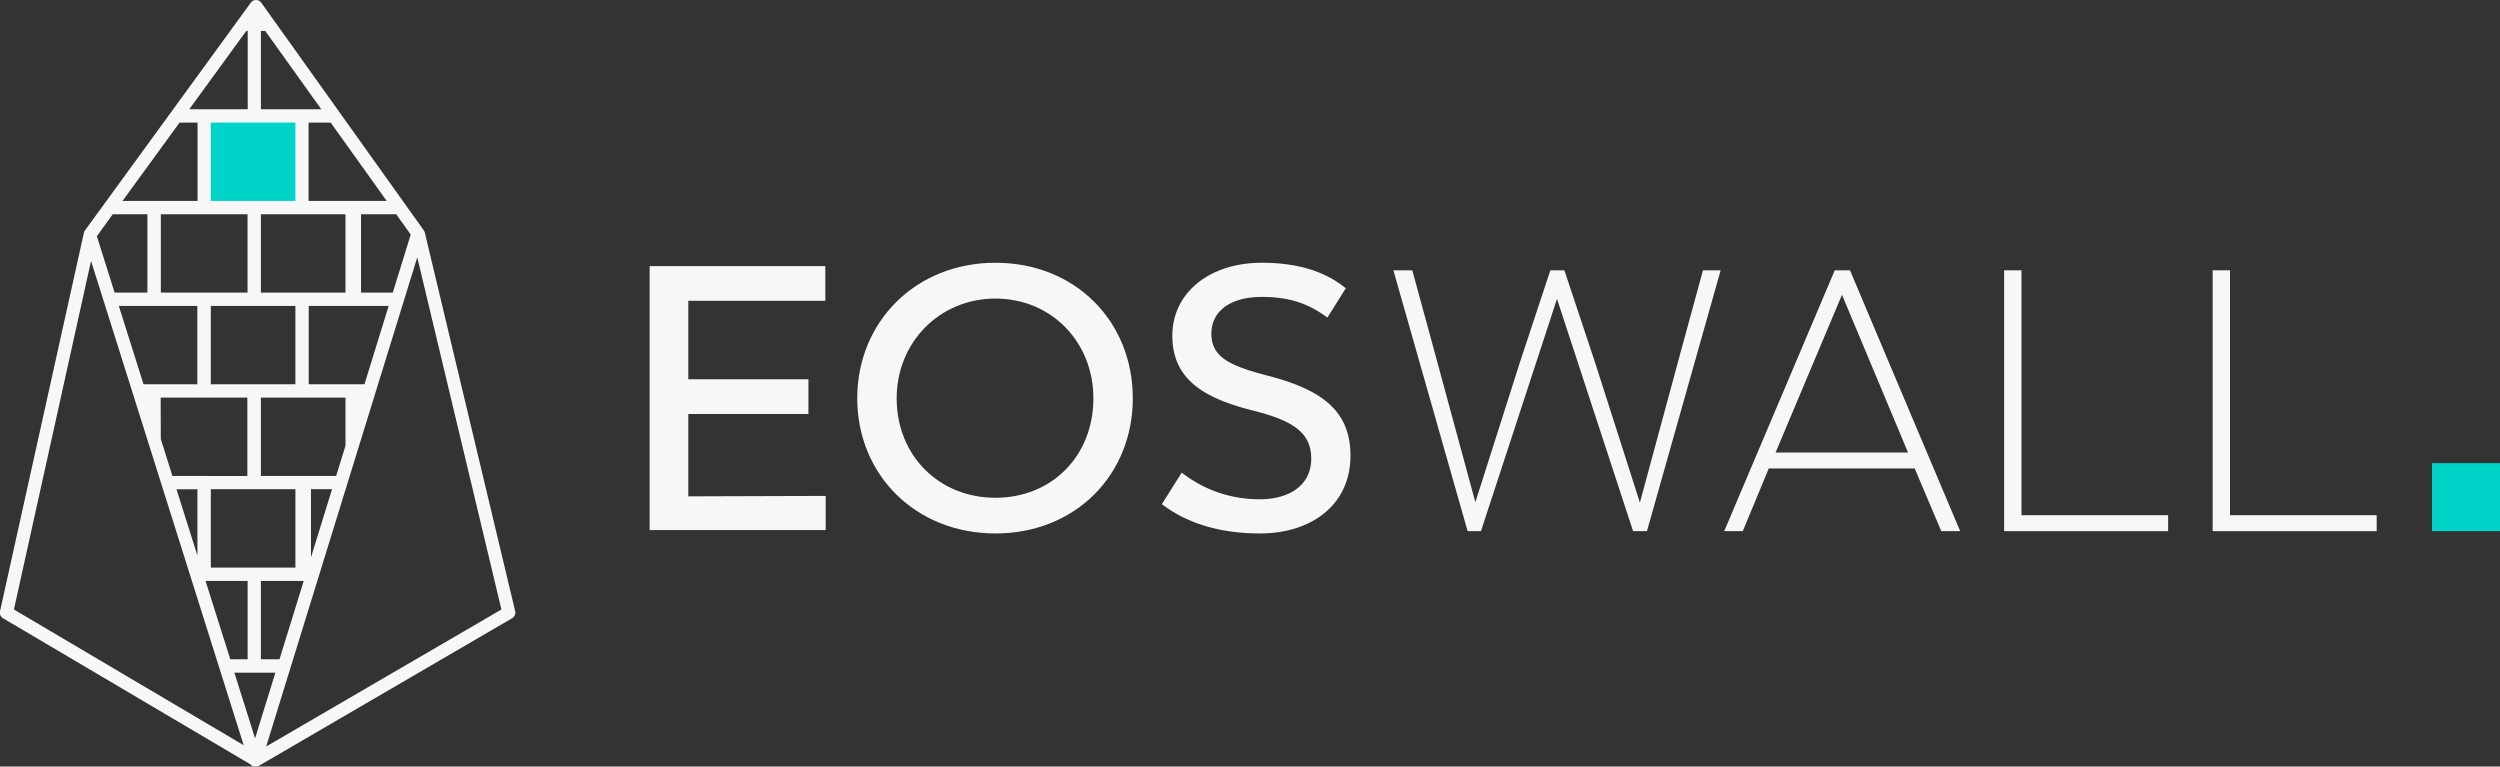 <svg xmlns="http://www.w3.org/2000/svg" viewBox="0 0 576.67 176.82"><rect x="0" y="0" width="576.67" height="176.82" fill="#333333" stroke="none"/><defs><style>.cls-1{fill:#00d3c8;}.cls-2{fill:#cecece;}.cls-3{fill:#f7f7f7;}</style></defs><title>logo</title><g id="Capa_2" data-name="Capa 2"><g id="Capa_1-2" data-name="Capa 1"><rect class="cls-1" x="47.1" y="26.03" width="22.16" height="20.88"/><polygon class="cls-2" points="57.56 170.63 58.52 173.63 59.32 173.63 60.25 170.63 57.56 170.63"/><path class="cls-3" d="M118.84,141,98,53.68a1.51,1.51,0,0,0-.23-.52L60.28.63A1.52,1.52,0,0,0,59.06,0h0a1.5,1.5,0,0,0-1.21.62L19.6,53.15a1.49,1.49,0,0,0-.25.56L0,141a1.49,1.49,0,0,0,.7,1.61l57,33.66a1.5,1.5,0,0,0,1.14.54h.19a1.54,1.54,0,0,0,.76-.2l58.33-34A1.51,1.51,0,0,0,118.84,141Zm-60,29.31-4.78-15.15h9.46ZM60.18,7.13h1L74.12,25.21H60.18ZM48.63,88.64V70.57H68.14V88.64H48.63Zm19.51,24.21v18.08H48.63V112.85H68.14ZM47.1,67.5h-10V49.42h20V67.5Zm13.08,0V49.42H79.69V67.5H60.18Zm11-21.15V28.28h5.1L89.2,46.35h-18ZM68.14,28.28V46.35H48.63V28.28H68.14Zm-11-21.15V25.21H43.65L56.81,7.13ZM45.57,28.28V46.35H28.26L41.42,28.28ZM26,49.42h8V67.5H26.44l-4.1-13Zm9.52,21.15h10V88.64H33.11l-5.7-18.07Zm1.54,21.14h20v18.08H39.77l-2.68-8.52Zm8.48,21.14v15.32l-4.83-15.32ZM57.12,134v18.07h-4L47.41,134Zm7.35,18.07H60.18V134h9.88Zm7.26-23.49V112.85h4.86Zm5.81-18.79H60.18V91.71H79.69v11.1Zm6.53-21.15H71.21V70.57H89.65ZM90.6,67.5H83.28V49.42h8.11l3.35,4.69ZM21,60.19,56.21,171.9l-53-31.31Zm40.4,112L96.25,59.36l19.41,81.23Z"/><path class="cls-3" d="M190.46,114.39v7.88H149.85V61.39h40.53v8H158.77v18.1h27.71v8H158.77v19Z"/><path class="cls-3" d="M197.74,91.87c0-17.58,13.42-31.26,31.87-31.26S261.3,74.12,261.3,91.87,248,123.05,229.61,123.05,197.74,109.54,197.74,91.87Zm54.47,0c0-13-9.7-23-22.6-23s-22.78,10.13-22.78,23c0,13.25,9.79,22.95,22.78,22.95S252.21,105.21,252.21,91.87Z"/><path class="cls-3" d="M268,116.29l4.59-7.27a29,29,0,0,0,17.92,6.15c7,0,11.95-3.3,11.95-9.36,0-5.8-3.81-8.74-13.68-11.17-11.17-2.85-18.36-7.18-18.36-17.23,0-9.87,8.58-16.8,20.61-16.8,9,0,15.07,2.34,19.4,5.89l-4.24,6.75c-4.25-3.11-8.49-4.76-15.16-4.76-6.84,0-11.6,3-11.6,8.49s4.42,7.44,13.08,9.7c11.86,3.11,19,7.7,19,18.44,0,11.34-9,17.93-20.87,17.93C281.22,123.05,273.68,120.62,268,116.29Z"/><path class="cls-3" d="M396.9,62.35l-17,60.17H376.7L359.15,68.94l-17.54,53.58h-3.08L321.41,62.35h4.36l5.65,20.72,8.9,32.77,10.19-32,7.1-21.48h3.25L368,83.83l10.27,32.1,8.9-32.86,5.65-20.72Z"/><path class="cls-3" d="M441.66,108.06H408L402,122.52h-4.28l25.5-60.17h3.51l25.42,60.17h-4.36Zm-32.09-3.68h30.55L424.89,68Z"/><path class="cls-3" d="M500.12,118.84v3.68H462.29V62.35h4v56.49Z"/><path class="cls-3" d="M548.22,118.84v3.68H510.39V62.35h4v56.49Z"/><rect class="cls-1" x="560.99" y="106.83" width="15.69" height="15.69"/></g></g></svg>